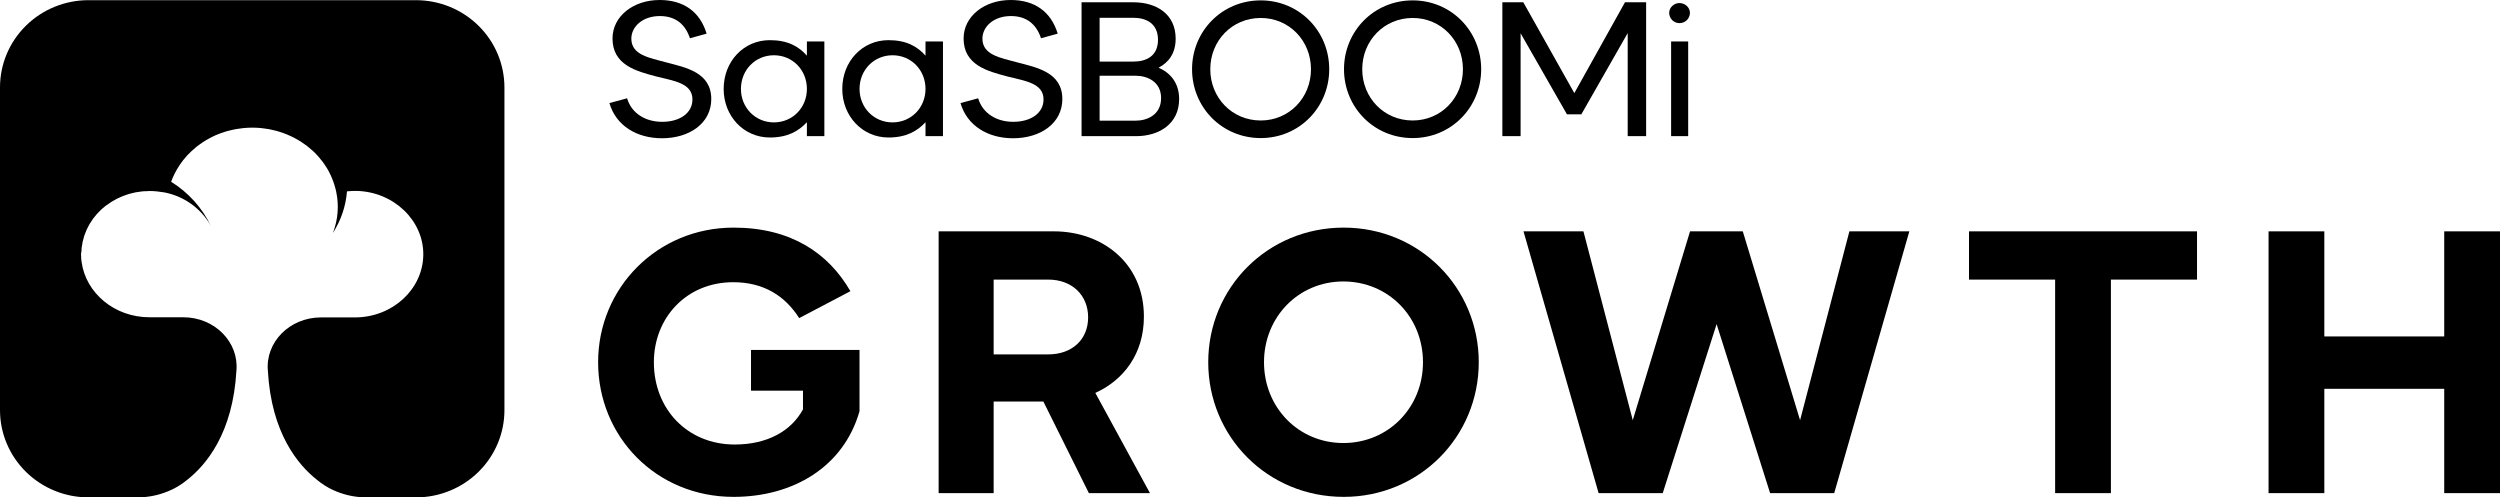 <svg width="191" height="38" viewBox="0 0 191 38" fill="none" xmlns="http://www.w3.org/2000/svg">
<path d="M57.377 26.733V29.847H61.348V31.275C60.45 32.932 58.623 33.961 56.131 33.961C52.536 33.961 49.956 31.275 49.956 27.675C49.956 24.275 52.449 21.561 56.015 21.561C58.363 21.561 59.986 22.618 61.058 24.304L64.971 22.247C63.29 19.332 60.421 17.39 56.044 17.39C50.217 17.39 45.696 21.99 45.696 27.675C45.696 33.361 50.13 37.961 56.044 37.961C60.594 37.961 64.45 35.675 65.667 31.418V26.733H57.377Z" fill="black"/>
<path d="M87.857 37.675L83.683 30.018C85.828 29.047 87.394 27.047 87.394 24.19C87.394 20.047 84.147 17.675 80.524 17.675H71.712V37.675H75.915V30.675H79.712L83.191 37.675H87.857ZM75.915 21.361H80.089C81.915 21.361 83.133 22.561 83.133 24.247C83.133 25.933 81.915 27.075 80.089 27.075H75.915V21.361Z" fill="black"/>
<path d="M102.657 37.961C108.455 37.961 112.977 33.361 112.977 27.675C112.977 21.99 108.455 17.39 102.657 17.39C96.831 17.39 92.309 21.99 92.309 27.675C92.309 33.361 96.831 37.961 102.657 37.961ZM102.628 33.847C99.208 33.847 96.57 31.133 96.57 27.675C96.57 24.218 99.208 21.504 102.628 21.504C106.078 21.504 108.716 24.218 108.716 27.675C108.716 31.133 106.078 33.847 102.628 33.847Z" fill="black"/>
<path d="M122.134 37.675H127.033L131.149 24.761L135.236 37.675H140.134L145.874 17.675H141.294L137.526 32.104L133.149 17.675H129.12L124.743 32.104L120.974 17.675H116.395L122.134 37.675Z" fill="black"/>
<path d="M157.012 37.675H161.273V21.361H167.853V17.675H150.432V21.361H157.012V37.675Z" fill="black"/>
<path d="M173.318 37.675H177.579V29.704H186.739V37.675H191V17.675H186.739V25.704H177.579V17.675H173.318V37.675Z" fill="black"/>
<path d="M50.576 10.563C52.666 10.563 54.341 9.424 54.341 7.568C54.341 5.523 52.385 5.157 50.887 4.763C49.583 4.412 48.234 4.193 48.234 2.951C48.234 2.06 49.064 1.227 50.413 1.227C51.599 1.227 52.355 1.841 52.711 2.922L53.985 2.571C53.481 0.891 52.221 0 50.398 0C48.368 0 46.796 1.256 46.796 2.937C46.796 4.968 48.605 5.435 50.146 5.844C51.465 6.18 52.903 6.341 52.903 7.597C52.903 8.649 51.925 9.307 50.591 9.307C49.346 9.307 48.264 8.693 47.908 7.51L46.559 7.875C47.063 9.614 48.664 10.563 50.576 10.563Z" fill="black"/>
<path d="M58.816 10.505C60.195 10.505 61.025 10.008 61.647 9.336V10.403H62.981V3.17H61.647V4.252C61.025 3.55 60.195 3.068 58.816 3.068C56.815 3.068 55.288 4.69 55.288 6.794C55.288 8.869 56.815 10.505 58.816 10.505ZM59.127 9.351C57.705 9.351 56.608 8.226 56.608 6.794C56.608 5.347 57.705 4.222 59.127 4.222C60.55 4.222 61.647 5.347 61.647 6.794C61.647 8.226 60.55 9.351 59.127 9.351Z" fill="black"/>
<path d="M67.878 10.505C69.256 10.505 70.086 10.008 70.709 9.336V10.403H72.043V3.17H70.709V4.252C70.086 3.55 69.256 3.068 67.878 3.068C65.877 3.068 64.35 4.69 64.35 6.794C64.35 8.869 65.877 10.505 67.878 10.505ZM68.189 9.351C66.766 9.351 65.669 8.226 65.669 6.794C65.669 5.347 66.766 4.222 68.189 4.222C69.612 4.222 70.709 5.347 70.709 6.794C70.709 8.226 69.612 9.351 68.189 9.351Z" fill="black"/>
<path d="M77.398 10.563C79.489 10.563 81.163 9.424 81.163 7.568C81.163 5.523 79.207 5.157 77.71 4.763C76.405 4.412 75.057 4.193 75.057 2.951C75.057 2.06 75.887 1.227 77.236 1.227C78.421 1.227 79.177 1.841 79.533 2.922L80.808 2.571C80.304 0.891 79.044 0 77.221 0C75.19 0 73.619 1.256 73.619 2.937C73.619 4.968 75.427 5.435 76.969 5.844C78.288 6.18 79.726 6.341 79.726 7.597C79.726 8.649 78.747 9.307 77.413 9.307C76.168 9.307 75.086 8.693 74.731 7.51L73.382 7.875C73.886 9.614 75.486 10.563 77.398 10.563Z" fill="black"/>
<path d="M88.516 5.172C89.272 4.778 89.82 4.091 89.82 2.951C89.82 1.096 88.382 0.175 86.589 0.175H82.631V10.403H86.796C88.545 10.403 90.087 9.468 90.087 7.568C90.087 6.312 89.39 5.552 88.516 5.172ZM84.01 1.359H86.589C87.552 1.359 88.471 1.782 88.471 3.039C88.471 4.281 87.582 4.705 86.589 4.705H84.01V1.359ZM86.766 9.219H84.01V5.786H86.766C87.671 5.786 88.708 6.253 88.708 7.495C88.708 8.752 87.671 9.219 86.766 9.219Z" fill="black"/>
<path d="M96.32 10.549C99.27 10.549 101.553 8.196 101.553 5.289C101.553 2.381 99.27 0.029 96.32 0.029C93.356 0.029 91.073 2.381 91.073 5.289C91.073 8.196 93.356 10.549 96.32 10.549ZM96.32 9.205C94.126 9.205 92.466 7.466 92.466 5.289C92.466 3.112 94.126 1.373 96.32 1.373C98.499 1.373 100.159 3.112 100.159 5.289C100.159 7.466 98.499 9.205 96.32 9.205Z" fill="black"/>
<path d="M107.929 10.549C110.879 10.549 113.162 8.196 113.162 5.289C113.162 2.381 110.879 0.029 107.929 0.029C104.965 0.029 102.682 2.381 102.682 5.289C102.682 8.196 104.965 10.549 107.929 10.549ZM107.929 9.205C105.736 9.205 104.075 7.466 104.075 5.289C104.075 3.112 105.736 1.373 107.929 1.373C110.108 1.373 111.768 3.112 111.768 5.289C111.768 7.466 110.108 9.205 107.929 9.205Z" fill="black"/>
<path d="M114.78 10.403H116.174V2.542L119.716 8.737H120.813L124.356 2.528V10.403H125.764V0.175H124.148L120.279 7.115L116.381 0.175H114.78V10.403Z" fill="black"/>
<path d="M128.31 1.768C128.755 1.768 129.111 1.417 129.111 0.979C129.111 0.584 128.755 0.234 128.31 0.234C127.881 0.234 127.525 0.584 127.525 0.979C127.525 1.417 127.881 1.768 128.31 1.768ZM127.673 10.403H128.977V3.17H127.673V10.403Z" fill="black"/>
<path d="M25.707 37.55C26.436 37.847 27.216 38 28.005 38H31.78C33.572 38 35.291 37.298 36.559 36.048C37.827 34.799 38.539 33.104 38.539 31.337V6.676C38.538 5.801 38.363 4.934 38.023 4.125C37.683 3.317 37.184 2.582 36.556 1.963C35.928 1.345 35.182 0.854 34.362 0.519C33.541 0.185 32.662 0.013 31.774 0.013H6.759C4.966 0.013 3.247 0.715 1.98 1.964C0.712 3.214 0 4.909 0 6.676V31.337C0.001 33.103 0.713 34.797 1.979 36.046C3.245 37.295 4.963 37.997 6.754 37.999H10.522C11.311 37.997 12.092 37.841 12.82 37.542C12.932 37.5 13.041 37.453 13.148 37.399C13.558 37.201 13.942 36.954 14.293 36.665C15.753 35.524 17.795 33.09 18.063 28.313C18.258 26.153 16.417 24.239 14.002 24.239H11.417C8.75 24.239 6.554 22.389 6.233 20.005C6.226 19.974 6.221 19.942 6.219 19.91C6.201 19.819 6.201 19.721 6.201 19.626C6.19 19.56 6.19 19.493 6.19 19.428V19.409C6.19 19.325 6.214 19.253 6.226 19.173C6.237 19.093 6.226 19.015 6.237 18.933C6.249 18.85 6.263 18.765 6.278 18.688C6.292 18.611 6.299 18.53 6.318 18.451C6.337 18.373 6.363 18.29 6.385 18.215C6.406 18.14 6.416 18.067 6.445 17.989C6.472 17.917 6.502 17.843 6.529 17.776L6.536 17.758C6.565 17.687 6.59 17.62 6.623 17.544C6.656 17.469 6.699 17.391 6.734 17.326C6.769 17.262 6.799 17.183 6.841 17.12C6.883 17.058 6.933 16.981 6.977 16.915C7.02 16.85 7.055 16.787 7.102 16.72C7.15 16.653 7.209 16.589 7.258 16.528C7.307 16.467 7.346 16.411 7.403 16.349C7.459 16.286 7.527 16.223 7.58 16.168C7.634 16.112 7.684 16.065 7.741 16.005C7.797 15.945 7.884 15.883 7.941 15.836C7.999 15.789 8.042 15.739 8.112 15.694C8.181 15.648 8.265 15.594 8.326 15.551C8.386 15.508 8.44 15.466 8.513 15.42C8.587 15.375 8.675 15.328 8.743 15.291C8.811 15.254 8.86 15.218 8.945 15.177C9.03 15.136 9.118 15.098 9.206 15.061C9.271 15.033 9.335 15 9.403 14.973C9.491 14.936 9.592 14.908 9.692 14.873C9.754 14.854 9.813 14.831 9.877 14.811C9.976 14.784 10.077 14.762 10.178 14.738C10.248 14.725 10.311 14.706 10.379 14.691C10.496 14.67 10.616 14.656 10.737 14.64C10.792 14.634 10.844 14.619 10.9 14.619C10.994 14.606 11.108 14.61 11.189 14.606C11.27 14.602 11.35 14.593 11.433 14.593C11.594 14.593 11.751 14.604 11.909 14.616L12.03 14.627C12.181 14.643 12.319 14.663 12.463 14.688H12.498C13.254 14.826 13.971 15.127 14.595 15.57C15.219 16.013 15.736 16.587 16.108 17.251C15.44 15.87 14.388 14.703 13.075 13.887C13.23 13.458 13.435 13.049 13.688 12.668C13.705 12.638 13.725 12.608 13.745 12.58C13.818 12.47 13.896 12.365 13.975 12.262L14.056 12.163C14.138 12.062 14.22 11.961 14.31 11.867C14.324 11.853 14.338 11.839 14.351 11.824C14.527 11.64 14.714 11.467 14.909 11.303C14.956 11.266 14.996 11.226 15.042 11.19C15.125 11.126 15.231 11.055 15.293 11.007C15.356 10.958 15.422 10.917 15.5 10.864C15.578 10.812 15.656 10.761 15.741 10.711L15.998 10.568C16.073 10.527 16.148 10.487 16.227 10.447L16.242 10.44C16.368 10.38 16.491 10.321 16.629 10.269C16.692 10.244 16.752 10.218 16.817 10.194C16.966 10.14 17.115 10.087 17.271 10.041L17.471 9.989C17.596 9.956 17.723 9.925 17.853 9.899C17.921 9.885 17.993 9.871 18.065 9.859C18.198 9.836 18.328 9.818 18.472 9.802C18.536 9.795 18.599 9.78 18.663 9.78C18.866 9.764 19.061 9.751 19.275 9.751C19.489 9.751 19.701 9.762 19.91 9.781C19.973 9.787 20.048 9.798 20.117 9.807C20.256 9.824 20.393 9.841 20.53 9.865C20.61 9.878 20.687 9.898 20.765 9.916C20.888 9.94 21.008 9.969 21.129 10.002C21.209 10.023 21.29 10.049 21.369 10.074C21.483 10.108 21.594 10.148 21.706 10.188L21.724 10.195C21.797 10.222 21.868 10.249 21.942 10.281C22.049 10.325 22.155 10.373 22.259 10.423C22.338 10.457 22.409 10.496 22.483 10.533C22.585 10.587 22.686 10.644 22.786 10.702C22.855 10.743 22.924 10.783 22.992 10.826C23.093 10.89 23.19 10.961 23.288 11.032C23.349 11.075 23.41 11.116 23.469 11.162C23.579 11.247 23.681 11.338 23.785 11.428C23.827 11.462 23.867 11.496 23.908 11.534C24.047 11.662 24.18 11.796 24.305 11.938C24.343 11.981 24.377 12.026 24.413 12.069C24.499 12.168 24.584 12.271 24.663 12.378C24.709 12.439 24.75 12.502 24.793 12.564C24.857 12.66 24.92 12.751 24.98 12.849C25.023 12.917 25.06 12.99 25.101 13.06C25.147 13.154 25.21 13.268 25.245 13.345C25.28 13.421 25.314 13.498 25.346 13.574C25.388 13.672 25.427 13.77 25.463 13.87C25.492 13.947 25.511 14.014 25.543 14.108C25.574 14.201 25.599 14.296 25.624 14.392L25.632 14.416C25.651 14.499 25.671 14.58 25.689 14.663C25.91 15.709 25.821 16.797 25.433 17.795C26.051 16.84 26.421 15.749 26.509 14.62C26.738 14.595 26.968 14.583 27.198 14.585C30.064 14.629 32.376 16.841 32.34 19.478C32.304 22.114 29.979 24.25 27.113 24.25H24.53C22.111 24.25 20.27 26.156 20.465 28.322C20.731 33.098 22.779 35.533 24.234 36.672C24.584 36.963 24.97 37.21 25.381 37.408C25.487 37.461 25.596 37.508 25.707 37.55Z" fill="black"/>
</svg>
